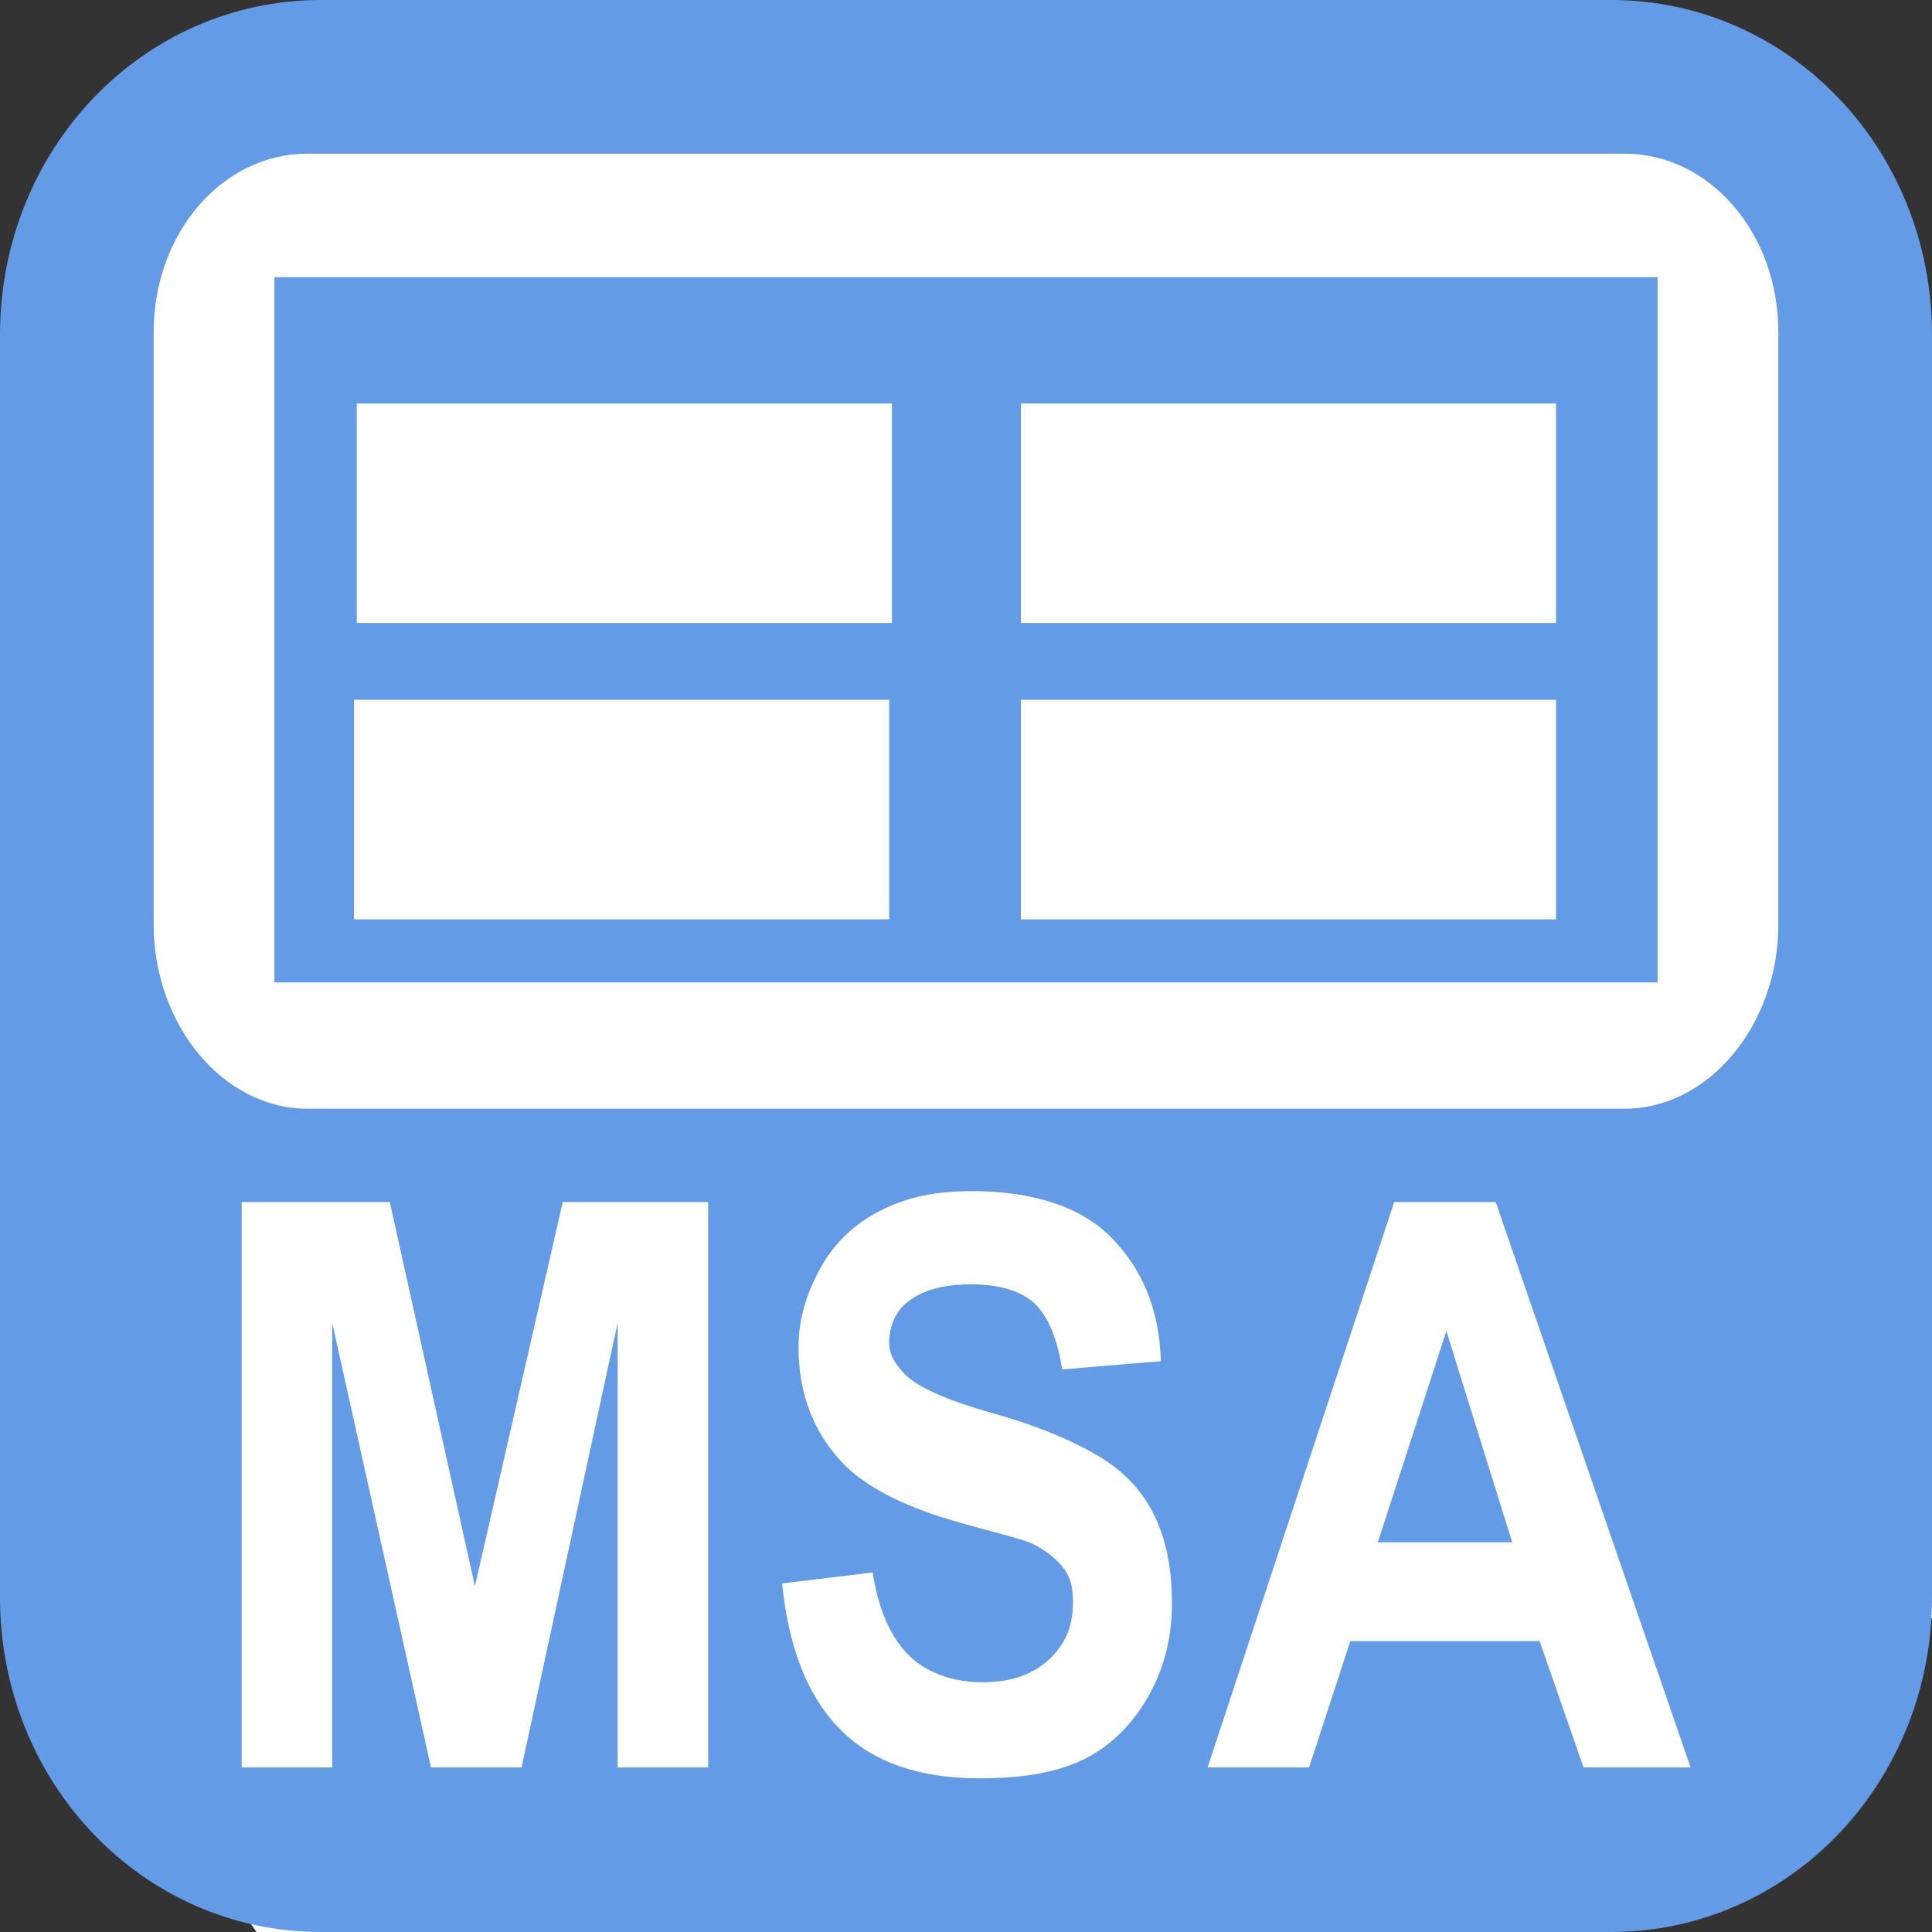 <?xml version="1.0" encoding="UTF-8" standalone="no"?>
<!-- Created with Inkscape (http://www.inkscape.org/) -->

<svg
   xmlns:dc="http://purl.org/dc/elements/1.1/"
   xmlns:cc="http://creativecommons.org/ns#"
   xmlns:rdf="http://www.w3.org/1999/02/22-rdf-syntax-ns#"
   xmlns:svg="http://www.w3.org/2000/svg"
   xmlns="http://www.w3.org/2000/svg"
   version="1.1"
   width="22"
   height="22"
   id="svg9974">
  <rect width="100%" height="100%" fill="#333333" stroke="none"/>
  <defs
     id="defs9976">
    <font
       horiz-origin-x="0"
       horiz-origin-y="0"
       horiz-adv-x="1024"
       vert-origin-x="45"
       vert-origin-y="90"
       vert-adv-y="90"
       id="font4968" />
    <font
       horiz-origin-x="0"
       horiz-origin-y="0"
       horiz-adv-x="1024"
       vert-origin-x="45"
       vert-origin-y="90"
       vert-adv-y="90"
       id="font4968-8" />
    <font
       horiz-origin-x="0"
       horiz-origin-y="0"
       horiz-adv-x="1024"
       vert-origin-x="45"
       vert-origin-y="90"
       vert-adv-y="90"
       id="font3933" />
    <font
       horiz-origin-x="0"
       horiz-origin-y="0"
       horiz-adv-x="1024"
       vert-origin-x="45"
       vert-origin-y="90"
       vert-adv-y="90"
       id="font4968-9" />
    <font
       horiz-origin-x="0"
       horiz-origin-y="0"
       horiz-adv-x="1024"
       vert-origin-x="45"
       vert-origin-y="90"
       vert-adv-y="90"
       id="font3933-6" />
    <font
       horiz-origin-x="0"
       horiz-origin-y="0"
       horiz-adv-x="1024"
       vert-origin-x="45"
       vert-origin-y="90"
       vert-adv-y="90"
       id="font4968-4" />
    <font
       horiz-origin-x="0"
       horiz-origin-y="0"
       horiz-adv-x="1024"
       vert-origin-x="45"
       vert-origin-y="90"
       vert-adv-y="90"
       id="font3933-1" />
    <font
       horiz-origin-x="0"
       horiz-origin-y="0"
       horiz-adv-x="1024"
       vert-origin-x="45"
       vert-origin-y="90"
       vert-adv-y="90"
       id="font4968-6" />
    <font
       horiz-origin-x="0"
       horiz-origin-y="0"
       horiz-adv-x="1024"
       vert-origin-x="45"
       vert-origin-y="90"
       vert-adv-y="90"
       id="font3933-7" />
    <font
       horiz-origin-x="0"
       horiz-origin-y="0"
       horiz-adv-x="1024"
       vert-origin-x="45"
       vert-origin-y="90"
       vert-adv-y="90"
       id="font4968-3" />
    <font
       horiz-origin-x="0"
       horiz-origin-y="0"
       horiz-adv-x="1024"
       vert-origin-x="45"
       vert-origin-y="90"
       vert-adv-y="90"
       id="font3933-9" />
    <font
       horiz-origin-x="0"
       horiz-origin-y="0"
       horiz-adv-x="1024"
       vert-origin-x="45"
       vert-origin-y="90"
       vert-adv-y="90"
       id="font4968-5" />
    <font
       horiz-origin-x="0"
       horiz-origin-y="0"
       horiz-adv-x="1024"
       vert-origin-x="45"
       vert-origin-y="90"
       vert-adv-y="90"
       id="font4968-60" />
    <font
       horiz-origin-x="0"
       horiz-origin-y="0"
       horiz-adv-x="1024"
       vert-origin-x="45"
       vert-origin-y="90"
       vert-adv-y="90"
       id="font4968-33" />
  </defs>
  <g
     transform="matrix(1.156,0,0,1.224,1.75,1.75)"
     id="layer1">
    <g
       id="text5399"
       style="font-size:7px;font-style:normal;font-variant:normal;font-weight:bold;font-stretch:normal;line-height:125%;letter-spacing:0px;word-spacing:0px;fill:#000000;fill-opacity:1;stroke:none;font-family:Arial;-inkscape-font-specification:Arial Bold" />
    <g
       transform="translate(0,-1036.425)"
       id="layer1-3">
      <g
         transform="scale(0.897,1.115)"
         id="text5639"
         style="font-size:7.977px;font-style:normal;font-variant:normal;font-weight:bold;font-stretch:normal;line-height:125%;letter-spacing:0px;word-spacing:0px;fill:#cccccc;fill-opacity:1;stroke:none;font-family:Arial;-inkscape-font-specification:Arial Bold" />
      <g
         transform="scale(1.02,0.981)"
         id="text6068"
         style="font-size:6.624px;font-style:normal;font-variant:normal;font-weight:bold;font-stretch:normal;line-height:125%;letter-spacing:0px;word-spacing:0px;fill:#000000;fill-opacity:1;stroke:none;font-family:Arial;-inkscape-font-specification:Arial Bold" />
      <g
         id="text6125"
         style="font-size:6px;font-style:normal;font-variant:normal;font-weight:bold;font-stretch:normal;line-height:125%;letter-spacing:0px;word-spacing:0px;fill:#000000;fill-opacity:1;stroke:none;font-family:Arial;-inkscape-font-specification:Arial Bold" />
    </g>
    <g
       transform="translate(0,-1036.362)"
       id="layer1-84">
      <g
         transform="scale(0.936,1.069)"
         id="text7308"
         style="font-size:8.035px;font-style:normal;font-variant:normal;font-weight:bold;font-stretch:normal;line-height:125%;letter-spacing:0px;word-spacing:0px;fill:#ffffff;fill-opacity:1;stroke:none;font-family:Arial;-inkscape-font-specification:Arial Bold" />
    </g>
    <g
       transform="scale(0.969,1.032)"
       id="text5724"
       style="font-size:9.885px;font-style:normal;font-variant:normal;font-weight:bold;font-stretch:normal;line-height:125%;letter-spacing:0px;word-spacing:0px;fill:#ffffff;fill-opacity:1;stroke:none;font-family:Arial;-inkscape-font-specification:Arial Bold" />
    <g
       id="text5751"
       style="font-size:7px;font-style:normal;font-variant:normal;font-weight:bold;font-stretch:normal;line-height:125%;letter-spacing:0px;word-spacing:0px;fill:#ffffff;fill-opacity:1;stroke:none;font-family:Arial;-inkscape-font-specification:Arial Bold" />
    <g
       id="layer1-37">
      <g
         id="text5141"
         style="font-size:7px;font-style:normal;font-variant:normal;font-weight:bold;font-stretch:normal;line-height:125%;letter-spacing:0px;word-spacing:0px;fill:#000000;fill-opacity:1;stroke:none;font-family:Arial;-inkscape-font-specification:Arial Bold" />
    </g>
    <g
       transform="scale(1.1,0.909)"
       id="text5804"
       style="font-size:6.366px;font-style:normal;font-variant:normal;font-weight:bold;font-stretch:normal;line-height:125%;letter-spacing:0px;word-spacing:0px;fill:#000000;fill-opacity:1;stroke:none;font-family:Arial;-inkscape-font-specification:Arial Bold" />
    <g
       transform="scale(0.947,1.056)"
       id="text5938"
       style="font-size:7px;font-style:normal;font-variant:normal;font-weight:bold;font-stretch:normal;line-height:125%;letter-spacing:0px;word-spacing:0px;fill:#000000;fill-opacity:1;stroke:none;font-family:Arial;-inkscape-font-specification:Arial Bold" />
  </g>
  <g
     id="g7439">
    <path
       d="m 2.892,1.492 17.096,0 L 22,3.949 22,18.425 17.467,22 2.921,22 0.66,18.739 0.578,4.007 z"
       id="rect3155"
       style="fill:#ffffff;fill-opacity:1;fill-rule:nonzero;stroke:none" />
    <path
       d="M 3.656,-2e-7 C 1.622,-2e-7 0,1.703 0,3.812 L 0,18.188 C 0,20.297 1.622,22 3.656,22 l 14.688,0 C 20.378,22 22,20.297 22,18.188 L 22,3.812 C 22,1.703 20.378,-2e-7 18.344,-2e-7 l -14.688,0 z m -0.156,1.75 15,0 c 0.965,0 1.75,0.9 1.75,2.031 l 0,6.75 c 0,1.131 -0.785,2.094 -1.75,2.094 l -15,0 c -0.965,0 -1.75,-0.963 -1.75,-2.094 l 0,-6.75 c 0,-1.131 0.785,-2.031 1.75,-2.031 z m -0.375,1.406 0,8.031 15.75,0 0,-8.031 -15.75,0 z m 0.938,1.438 6.094,0 0,2.5 -6.094,0 0,-2.5 z m 7.562,0 6.094,0 0,2.5 -6.094,0 0,-2.5 z M 4.031,7.969 l 6.094,0 0,2.5 -6.094,0 0,-2.5 z m 7.594,0 6.094,0 0,2.5 -6.094,0 0,-2.5 z m -0.562,5.594 c 0.689,6e-6 1.246,0.175 1.594,0.531 0.348,0.356 0.545,0.812 0.562,1.406 l -1.125,0.094 c -0.047,-0.333 -0.157,-0.604 -0.312,-0.75 -0.156,-0.146 -0.407,-0.219 -0.719,-0.219 -0.322,6e-6 -0.568,0.063 -0.75,0.219 -0.117,0.1 -0.188,0.27 -0.188,0.438 -2e-6,0.153 0.078,0.266 0.188,0.375 0.14,0.138 0.461,0.287 1,0.438 0.539,0.15 0.96,0.34 1.219,0.5 0.258,0.16 0.448,0.347 0.594,0.625 0.146,0.278 0.219,0.622 0.219,1.031 -5e-6,0.371 -0.075,0.707 -0.25,1.031 -0.175,0.324 -0.431,0.593 -0.75,0.75 C 12.024,20.189 11.633,20.25 11.156,20.25 10.462,20.25 9.934,20.066 9.562,19.688 9.191,19.309 8.979,18.755 8.906,18.031 l 1.031,-0.125 c 0.065,0.427 0.208,0.737 0.406,0.938 0.198,0.2 0.507,0.313 0.844,0.312 0.357,1e-6 0.6,-0.103 0.781,-0.281 0.181,-0.178 0.25,-0.387 0.25,-0.625 -3e-6,-0.153 -0.018,-0.268 -0.094,-0.375 -0.076,-0.107 -0.217,-0.233 -0.406,-0.312 -0.13,-0.053 -0.413,-0.115 -0.875,-0.25 -0.594,-0.174 -1.01,-0.403 -1.25,-0.656 -0.337,-0.356 -0.5,-0.8 -0.5,-1.312 -10e-7,-0.33 0.092,-0.619 0.25,-0.906 0.158,-0.287 0.389,-0.506 0.688,-0.656 0.298,-0.15 0.609,-0.219 1.031,-0.219 z m -8.312,0.125 1.688,0 0.969,4.375 1,-4.375 1.656,0 0,6.438 -1.031,0 0,-5.062 -1.094,5.062 -1.031,0 -1.125,-5.062 0,5.062 -1.031,0 0,-6.438 z m 13.125,0 1.156,0 2.219,6.438 -1.219,0 -0.5,-1.438 -2.156,0 -0.469,1.438 -1.156,0 2.125,-6.438 z m 0.594,1.469 -0.781,2.406 1.531,0 -0.75,-2.406 z"
       id="rect3001-7-4"
       style="fill:#649be6;fill-opacity:1;fill-rule:nonzero;stroke:none" />
  </g>
</svg>
